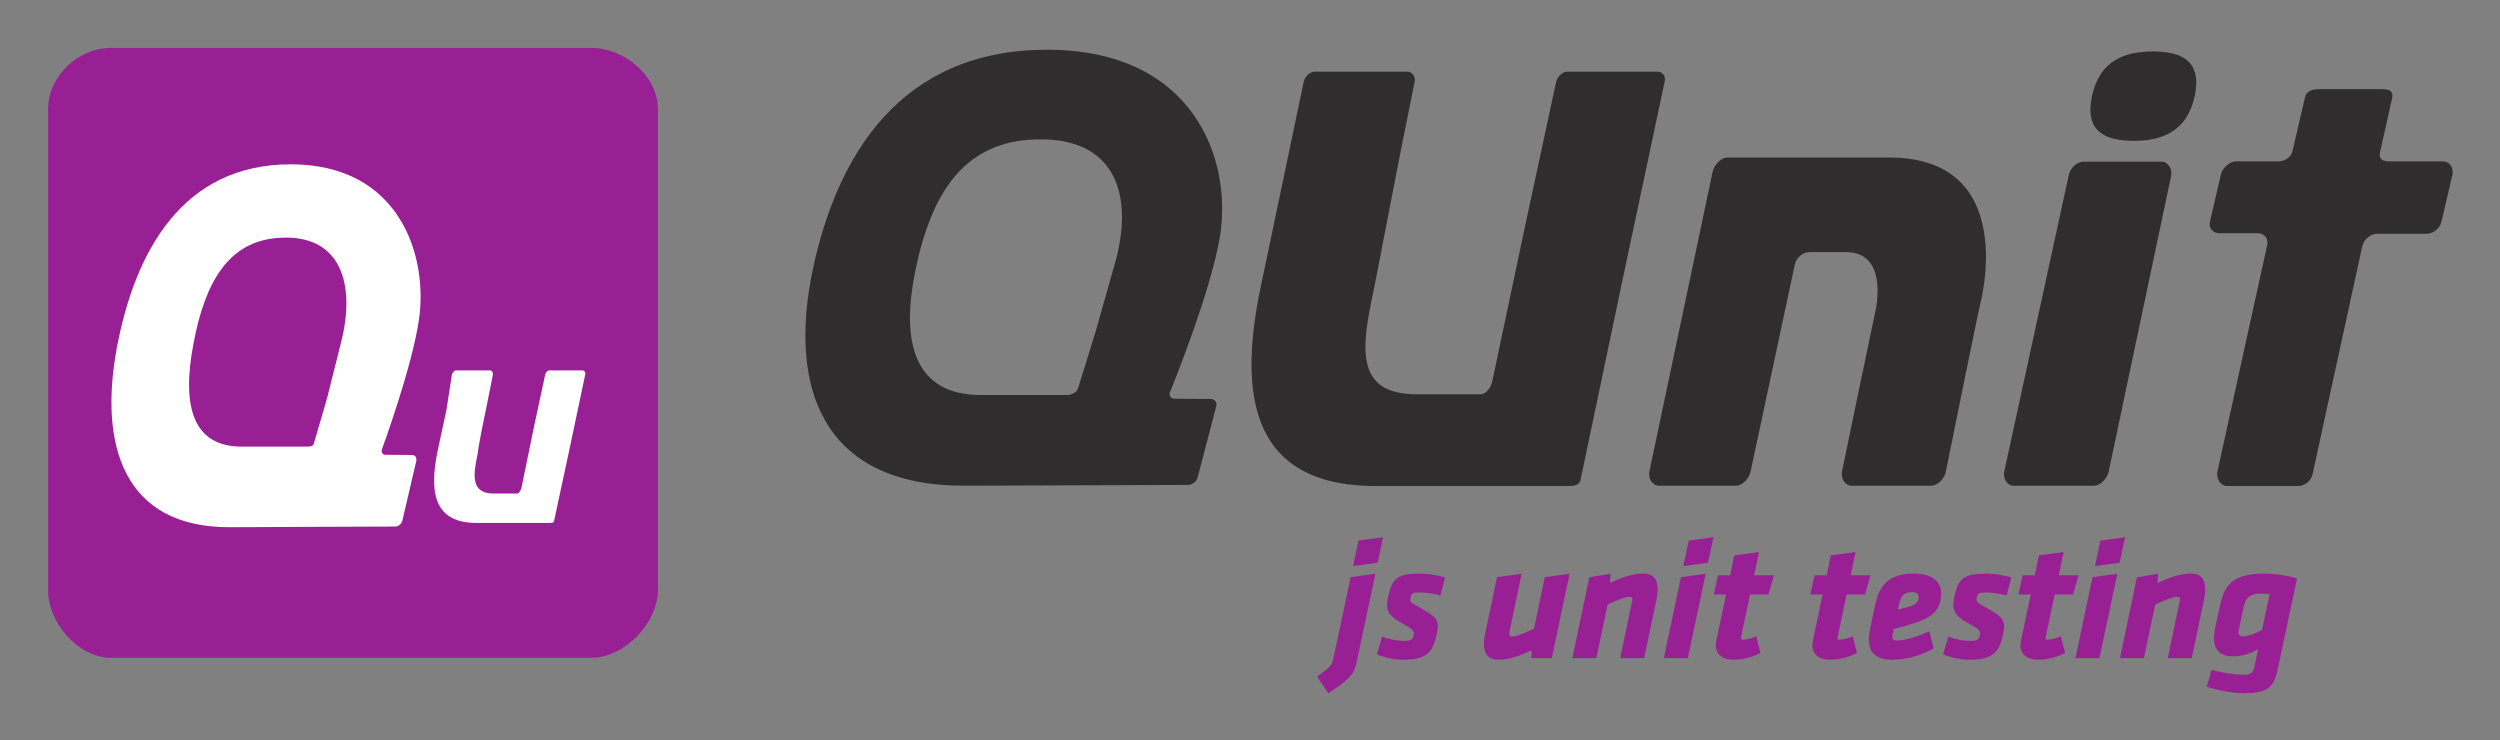 <svg xmlns="http://www.w3.org/2000/svg" role="img" viewBox="-18.63 -18.63 968.76 286.76"><rect x="-18.63" y="-18.63" width="968.76" height="286.76" fill="#808080" stroke="none"/><title>QUnit logo</title><g fill-opacity="1" fill-rule="nonzero" stroke="none" transform="matrix(1.333 0 0 -1.333 0 250) scale(.294)"><path fill="#2f2d2e" d="M1591.4 614.574h-89.26c-4.94 0-9.85-5.176-10.98-10.008l-31.69-147.168-31.65-149.816c-1.09-4.844-5.99-12-10.96-12h-63.19c-62.44 0-55.21 46.141-42.42 105.398.14.598 25.59 132.024 25.59 132.024l14.38 71.562c1.03 4.832-2.19 10.008-7.16 10.008h-91.68c-4.94 0-9.8-5.176-10.84-10.008l-41.26-196.855c-22.67-103.645-16.64-199.738 106.73-202.785 1.95-.028 197.41 0 197.41 0 4.94 0 9.88 1.269 10.87 6.074l41.47 197.539 41.79 196.75c1.07 4.844-2.18 9.285-7.15 9.285"/><path fill="#2f2d2e" d="M1054.01 421.965l-18.13-64.106-17.5-56.472c-1.12-3.914-6.83-6.535-10.87-6.535h-85.084c-64.567 0-80.242 49.882-64.567 124.328 15.696 76.172 47.961 123.172 111.465 128.008 86.806 6.562 105.676-54.786 84.686-125.223m55.45-123.899s40.08 97.481 49.26 153.661c12.32 75.371-25.32 184.55-170.962 184.55-144.813 0-207.703-104.265-231.684-217.625-23.965-114.187 7.473-214.316 151.406-213.457l219.81.762c4.05.039 8.23 3.281 9.28 7.188l18.5 70.566c1.03 3.945-1.49 7.227-5.6 7.266l-17.63.058-17.81.137c-3.43.066-5.43 2.258-5 5.234.07.567.17 1.133.43 1.66"/><path fill="#2f2d2e" d="M1876.45 219.117c-1.3-6.535-7.8-13.926-14.43-13.926h-78.65c-6.63 0-10.9 7.391-9.61 13.887 0 0 31.69 153.035 33.21 159.461 0 0 13.56 57.609-29.1 57.609h-36.06c-6.7 0-13.2-5.402-14.58-11.867l-43.86-205.164c-1.36-6.504-7.89-13.926-14.51-13.926h-76.04c-6.56 0-10.91 7.391-9.51 13.887l62.51 296.258c1.39 6.496 7.89 14.348 14.51 14.348h160.2c129.1 0 90.05-144.309 90.05-144.309-1.75-6.297-34.13-166.258-34.13-166.258"/><path fill="#2f2d2e" d="M2062.65 546.195c-28.44 0-49.25 8.879-41.69 44.18 7.61 35.363 32.21 44.18 60.58 44.18 27.15 0 48.63-8.817 41-44.18-7.52-34.637-32.15-44.18-59.89-44.18m-25.19-327.117c-1.36-6.496-7.96-13.887-14.58-13.887h-79.29c-6.63 0-10.81 7.391-9.41 13.829l63.93 293.683c1.45 6.43 7.94 12.922 14.51 12.922h77.06c6.66 0 10.91-7.449 9.58-13.953l-61.8-292.594"/><path fill="#2f2d2e" d="M2154.25 204.926c-6.54.265-10.66 7.855-9.23 14.351l49.18 223.836c1.4 6.399-2.81 11.731-9.44 11.731h-37.86c-6.59 0-10.77 5.246-9.2 11.699l10.66 46.102c1.56 6.437 8.26 13.195 14.85 13.195h41.47c6.53 0 13.12 3.711 14.55 10.273l12.43 53.301c1.36 6.465 7.92 7.891 14.58 7.891h62.08c6.6 0 10.87-2.188 9.48-8.653l-12.07-54.121c-1.35-6.504 2.92-8.691 9.48-8.691h52.91c6.56 0 10.74-6.758 9.24-13.195l-10.84-46.395c-1.45-6.465-8.15-11.965-14.74-11.965h-48.9c-6.59 0-13.15-5.769-14.65-12.234l-49.18-225.586c-1.33-6.465-7.89-11.738-14.45-11.535l-70.35-.004"/><path fill="#992094" d="M603.008 102.246c0-32.617-32.895-67.148-65.625-67.148H62.246C29.598 35.098 0 69.629 0 102.246V577.48c0 32.618 29.598 60.594 62.246 60.594H537.383c32.73 0 65.625-27.976 65.625-60.594V102.246"/><path fill="#fff" d="M531.168 313.914l-15.445-72.586 15.445 72.586"/><path fill="#fff" d="M491.508 313.914l-11.711-54.226 11.711 54.226"/><path fill="#fff" d="M528.5 319.18h-32.949c-1.856 0-3.711-2.481-4.043-4.27l-11.711-54.695-11.672-56.809c-.414-1.863-2.27-5.965-4.094-5.965h-23.332c-23.101 0-20.449 18.36-15.761 40.235.101.332.164 1.719.214 1.922l.485 3.379c.031.136.093.636.093.793l1.094 5.769 1.114 6.106c.347 1.785.863 4.511 1.171 6.191l5.34 26.023 5.356 27.051c.383 1.789-.828 4.27-2.653 4.27h-33.89c-1.84 0-3.649-2.481-3.992-4.27l-5.407-35.066-7.957-36.867c-8.418-38.309-8.035-74.579 37.508-74.579h72.871c1.856 0 3.66 0 4.008 1.856l15.43 71.863 15.445 73.188c.414 1.726-.797 3.875-2.668 3.875"/><path fill="#fff" d="M289.141 344.637l-13.387-53.399-13.012-44.414c-.828-3.277-5.121-2.976-8.203-2.976h-63.144c-47.79 0-59.461 39.004-47.79 101.023 11.684 63.371 35.579 101.223 82.696 105.266 64.453 5.41 78.402-46.867 62.84-105.5m41.086-103.114s29.761 81.043 36.492 127.942c9.164 62.644-18.727 153.523-126.781 153.523-107.387 0-154.09-86.765-171.891-181.101-17.781-95.032 5.539-178.391 112.328-177.727l84.32.371 78.805.293c2.949 0 6.078 2.781 6.848 6.035l13.707 58.661c.773 3.351-1.067 6.035-4.098 6.035l-13.141.129-13.16.078c-2.636.058-4.062 1.855-3.793 4.402.063.434.133.891.364 1.359"/><path fill="#992094" d="M1295.6 150.906l24.49 3.367-5.41-25.21-24.34-3.36zm-40.84-134.601c12.08 9.078 14.64 10.418 16.27 18.484l16.91 79.992 24.51 3.36-18.51-87.219c-2.23-10.75-5.64-16.637-28.16-30.922l-11.02 16.305"/><path fill="#992094" d="M1313.86 38.484l5.14 17.477c6.15-2.188 13.14-4.199 22.04-4.199 7.92 0 8.5 2.348 9.3 6.215.8 3.699-1.47 5.715-10.55 10.594-16.83 9.07-17.3 15.121-14.68 27.387 3.81 17.645 9.19 22.348 31.88 22.348 7.74 0 17.6-1.672 24.25-3.864l-4.48-17.808c-6 1.676-14.88 3.023-20.59 3.023-7.06 0-8.09-.84-9.09-5.215-.81-3.859.01-4.699 7.76-8.906 18.48-10.074 21.21-13.605 18.41-26.547-4-18.484-9.65-25.879-34.2-25.879-7.56 0-18.08 2.184-25.19 5.375"/><path fill="#992094" d="M1445.1 61.176c-.2-.844-.4-1.852-.42-2.523-.06-1.68.75-2.519 3.1-2.519 4.38 0 15.31 4.707 21.46 7.731l10.68 50.918 24.5 3.36-17.54-83.352h-20.17l.09 7.562c-12.98-6.047-23.19-9.242-32.61-9.242-10.76 0-14.74 6.383-14.38 16.637.12 3.363.55 6.051 1.18 9.41l11.69 55.625 24.32 3.36-11.9-56.965"/><path fill="#992094" d="M1566.15 90.414c.21 1.008.4 1.851.42 2.519.06 1.68-.75 2.356-3.1 2.356-4.38 0-14.95-4.371-21.47-7.734l-11.09-52.766h-23.71l16.76 79.824 20.96 3.528-.49-9.075c13 6.051 23.2 9.239 32.61 9.239 10.94 0 14.76-6.215 14.4-16.633-.11-2.856-.36-5.207-1.18-9.406l-12.1-57.477h-23.71l11.7 55.625"/><path fill="#992094" d="M1622.22 150.906l24.5 3.367-5.42-25.21-24.34-3.36zm-7.66-36.125l24.49 3.36-17.7-83.352h-23.71l16.92 79.992"/><path fill="#992094" d="M1682.89 97.641l-8.65-40.84c-.21-.84-.4-1.68-.42-2.184-.04-1.176.61-1.68 2.29-1.68 4.05 0 8.64 1.68 12.9 3.363l4.13-16.473c-6.85-3.691-16.7-6.719-26.29-6.719-11.94 0-18.13 5.707-17.79 15.461.04 1.176.26 2.352.46 3.527l9.66 45.543h-12.1l4.02 18.992h12.11l4.05 19.656 24.5 3.363-4.85-23.019h19.52l-5.38-18.992h-18.16"/><path fill="#992094" d="M1778.37 97.641l-8.65-40.84c-.2-.84-.4-1.68-.42-2.184-.04-1.176.61-1.68 2.29-1.68 4.04 0 8.64 1.68 12.9 3.363l4.13-16.473c-6.85-3.691-16.71-6.719-26.3-6.719-11.93 0-18.12 5.707-17.78 15.461.04 1.176.25 2.352.46 3.527l9.66 45.543h-12.1l4.02 18.992h12.11l4.04 19.656 24.51 3.363-4.84-23.019h19.5l-5.37-18.992h-18.16"/><path fill="#992094" d="M1849.74 95.289c.09 2.855-2.36 4.707-6.73 4.707-8.58 0-11.28-4.879-12.69-11.598l-1.2-5.715c4.06 1.008 5.92 1.344 10.86 2.852 6.45 1.851 9.58 4.879 9.76 9.754zm-43.17-7.902c4.03 18.824 12.85 30.918 38.75 30.918 15.47 0 27-6.719 26.53-20.496-.56-15.969-9.06-23.359-29.45-29.406-10.02-3.027-10.19-3.027-17.32-4.879l-1.2-5.711c-.62-3.027-.37-5.715 3.99-5.715 8.59 0 21.17 4.203 32.44 9.078l3.96-16.805c-10.15-6.223-25.96-11.262-40.42-11.262-16.98 0-23.96 7.394-23.47 21.34.1 3.027.57 6.391 1.36 9.914l4.83 23.023"/><path fill="#992094" d="M1873.8 38.484l5.15 17.477c6.14-2.188 13.13-4.199 22.04-4.199 7.91 0 8.48 2.348 9.29 6.215.81 3.699-1.47 5.715-10.55 10.594-16.83 9.07-17.3 15.121-14.68 27.387 3.81 17.645 9.19 22.348 31.88 22.348 7.74 0 17.6-1.672 24.25-3.864l-4.48-17.808c-6 1.676-14.87 3.023-20.59 3.023-7.06 0-8.1-.84-9.09-5.215-.81-3.859.01-4.699 7.77-8.906 18.47-10.074 21.21-13.605 18.4-26.547-4-18.484-9.65-25.879-34.2-25.879-7.56 0-18.08 2.184-25.19 5.375"/><path fill="#992094" d="M1984.12 97.641l-8.65-40.84c-.21-.84-.4-1.68-.42-2.184-.04-1.176.61-1.68 2.29-1.68 4.05 0 8.64 1.68 12.9 3.363l4.14-16.473c-6.86-3.691-16.71-6.719-26.3-6.719-11.94 0-18.13 5.707-17.79 15.461.04 1.176.26 2.352.46 3.527l9.66 45.543h-12.1l4.02 18.992h12.11l4.05 19.656 24.5 3.363-4.85-23.019h19.52l-5.37-18.992h-18.17"/><path fill="#992094" d="M2029.19 150.906l24.5 3.367-5.42-25.21-24.33-3.36zm-7.66-36.125l24.5 3.36-17.71-83.352h-23.71l16.92 79.992"/><path fill="#992094" d="M2107.6 90.414c.2 1.008.4 1.851.42 2.519.06 1.68-.75 2.356-3.11 2.356-4.37 0-14.95-4.371-21.46-7.734l-11.1-52.766h-23.71l16.76 79.824 20.97 3.528-.49-9.075c13 6.051 23.19 9.239 32.61 9.239 10.93 0 14.75-6.215 14.39-16.633-.11-2.856-.35-5.207-1.17-9.406l-12.1-57.477h-23.71l11.7 55.625"/><path fill="#992094" d="M2166.12 62.684c-.99-4.367.12-6.383 4.32-6.383 5.21 0 13.74 3.363 18.72 6.383l7.45 35.289c-2.83.336-5.86.508-9.23.508-12.27 0-14.83-6.051-16.63-13.945zm19.02-19.152c-7.04-4.039-15.23-7.062-24.13-7.062-17.83 0-21.82 10.922-17.98 29.238l4.01 18.656c4.42 20.672 10.1 33.942 45.08 33.942 8.57 0 21.3-1.504 31.61-4.867l-19.32-90.754C2200.59 4.375 2192.52 0 2170.66 0c-9.75 0-26.28 3.027-36.26 6.387l4.78 16.637c12.51-3.019 22.7-4.703 32.45-4.703 7.07 0 8.85 2.691 10.05 8.238l3.46 16.973"/></g></svg>